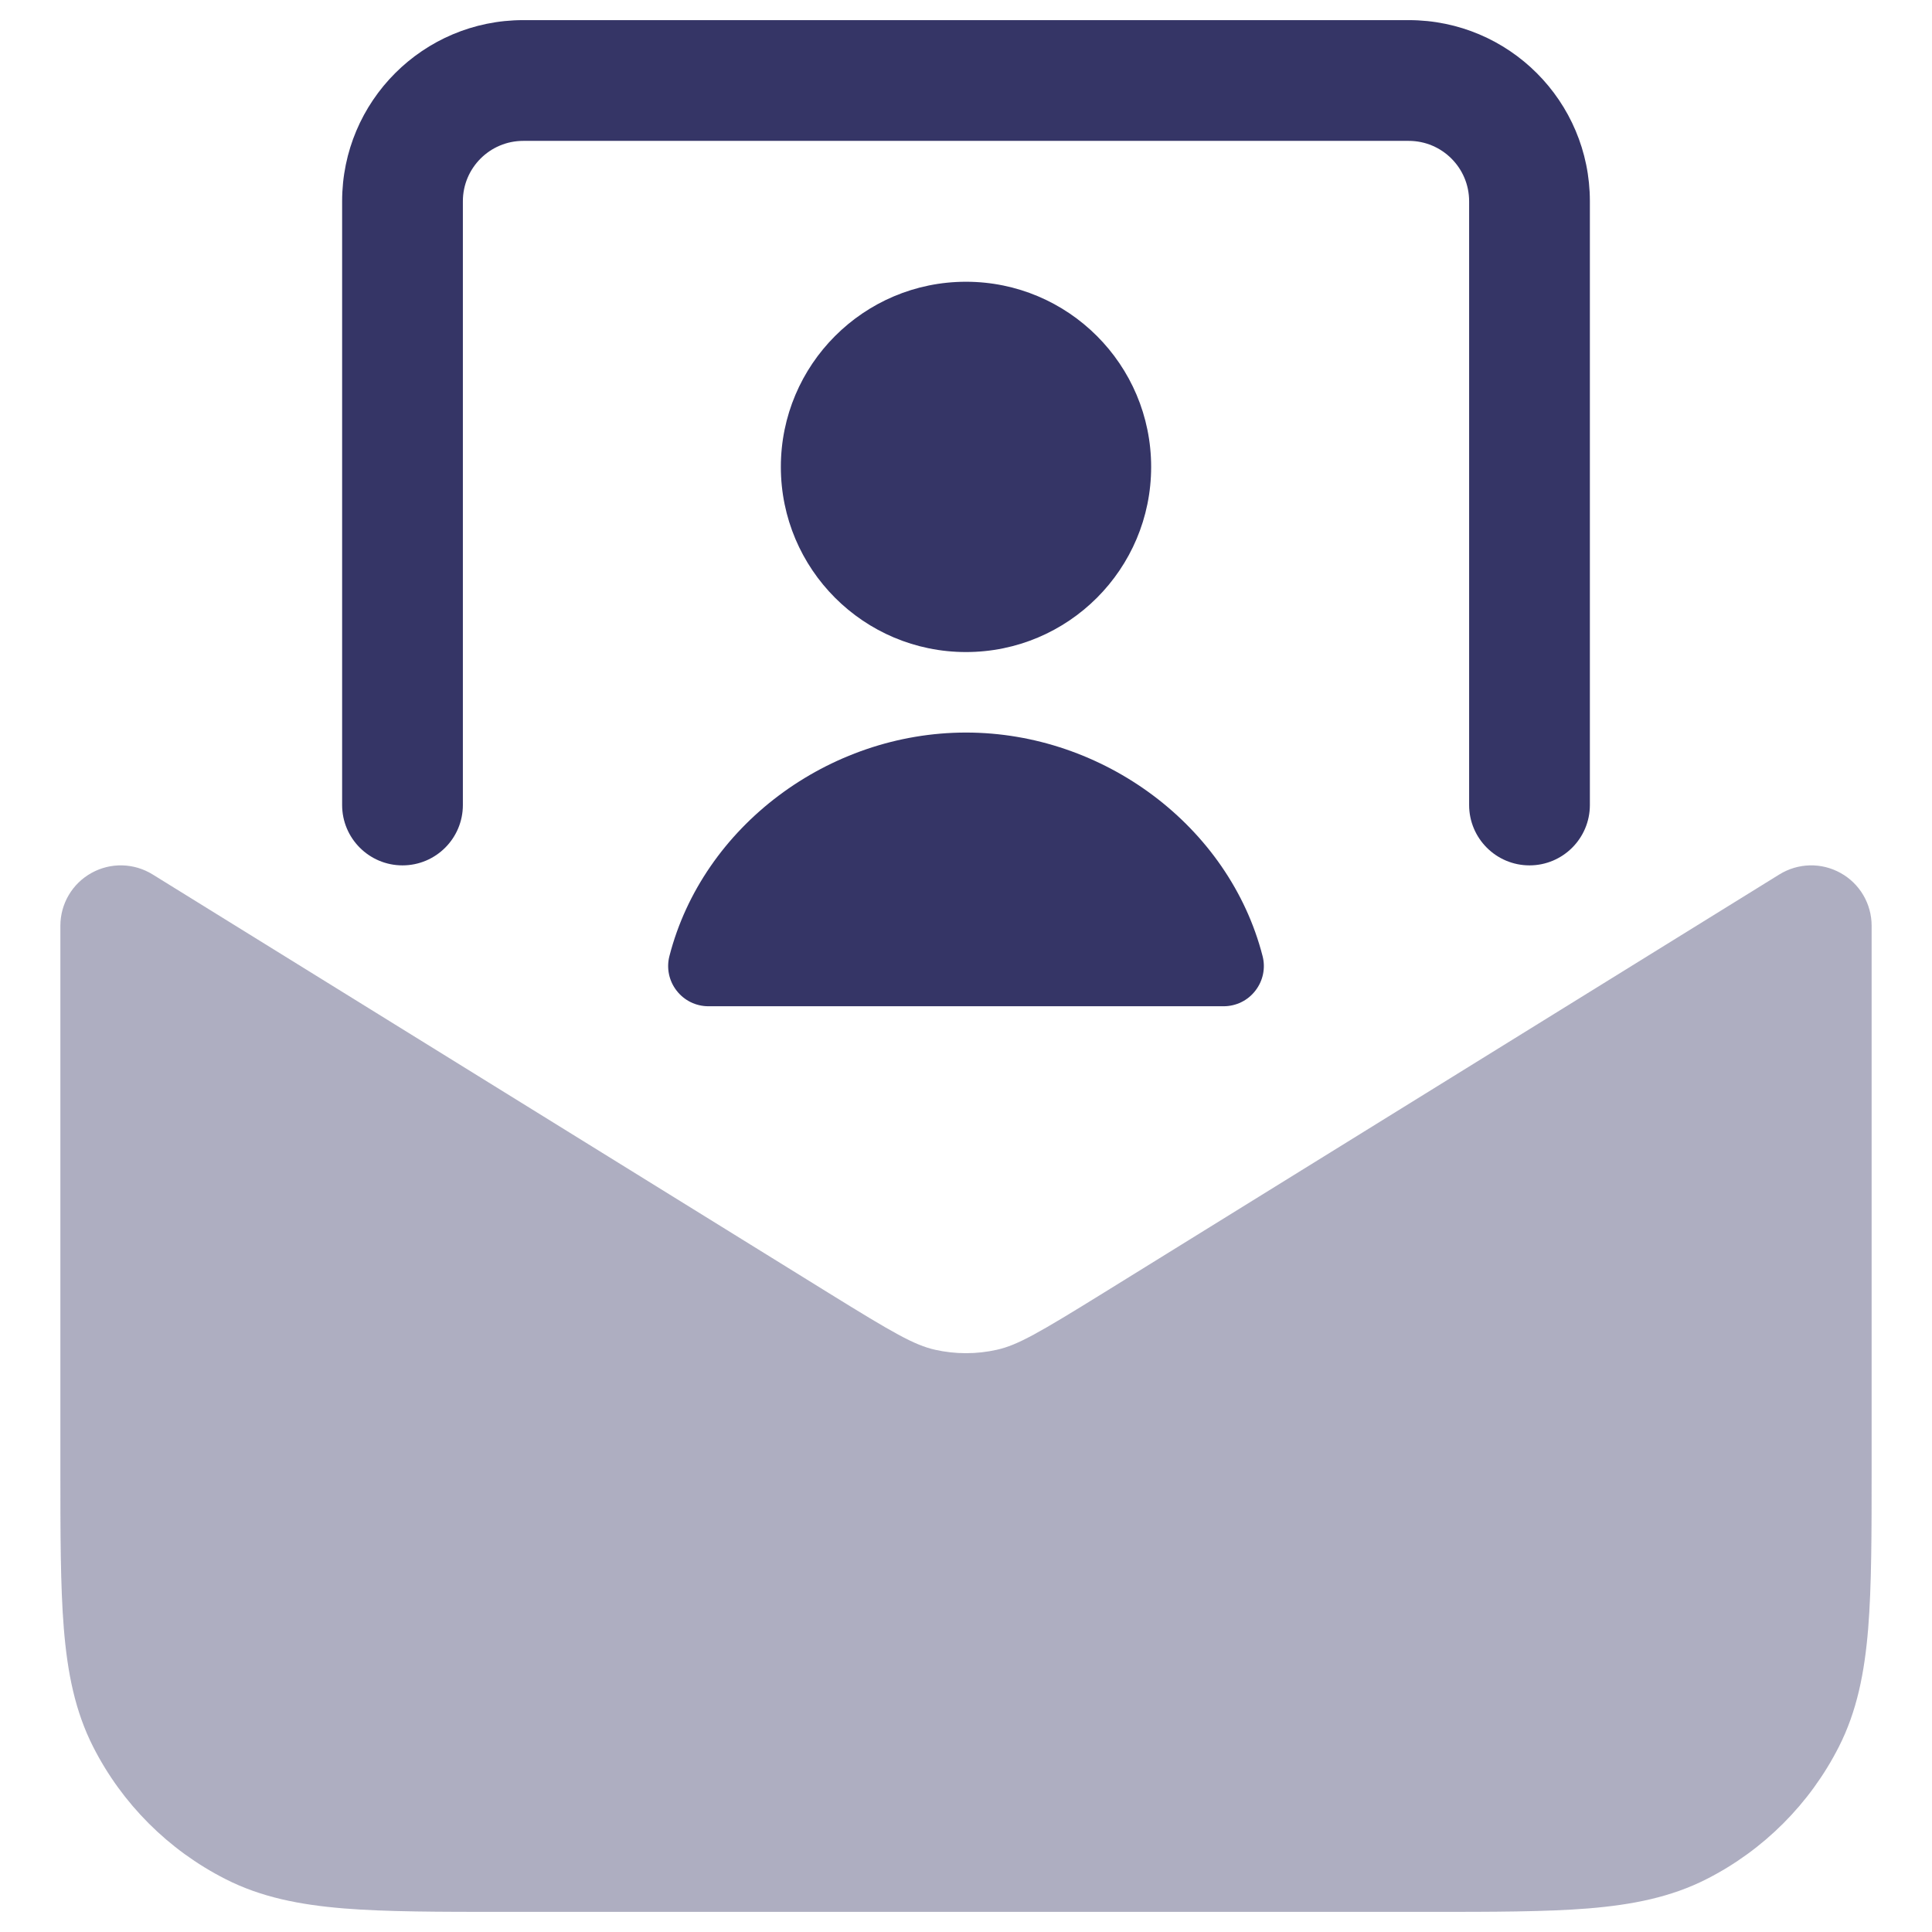 <svg width="24" height="24" viewBox="0 0 24 24" fill="none" xmlns="http://www.w3.org/2000/svg">
<g clip-path="url(#clip0_9001_277392)">
<path opacity="0.4" d="M1.895 10.862C1.663 10.719 1.373 10.712 1.135 10.845C0.897 10.977 0.75 11.228 0.75 11.5V18.232C0.75 19.045 0.75 19.701 0.793 20.232C0.838 20.778 0.932 21.258 1.159 21.703C1.518 22.408 2.092 22.982 2.798 23.341C3.242 23.568 3.722 23.662 4.269 23.707C4.799 23.75 5.455 23.75 6.268 23.75H17.732C18.545 23.75 19.201 23.75 19.732 23.707C20.278 23.662 20.758 23.568 21.203 23.341C21.908 22.982 22.482 22.408 22.841 21.703C23.068 21.258 23.162 20.778 23.207 20.232C23.25 19.701 23.25 19.045 23.25 18.232V11.5C23.25 11.228 23.103 10.977 22.865 10.845C22.627 10.712 22.337 10.719 22.105 10.862L13.711 16.059C12.9 16.561 12.642 16.709 12.385 16.767C12.132 16.824 11.868 16.824 11.615 16.767C11.358 16.709 11.1 16.561 10.289 16.059L1.895 10.862Z" fill="#353566"/>
<path d="M4.25 2.5C4.25 1.257 5.257 0.25 6.5 0.25H17.5C18.743 0.25 19.75 1.257 19.75 2.5V10C19.75 10.414 19.414 10.75 19 10.75C18.586 10.75 18.25 10.414 18.25 10V2.5C18.25 2.086 17.914 1.75 17.5 1.75H6.5C6.086 1.75 5.75 2.086 5.75 2.5V10C5.75 10.414 5.414 10.75 5 10.75C4.586 10.75 4.25 10.414 4.25 10V2.5Z" fill="#353566"/>
<path d="M12 9.1C10.294 9.1 8.731 10.262 8.316 11.876C8.277 12.025 8.31 12.184 8.405 12.306C8.5 12.429 8.645 12.5 8.8 12.5H15.2C15.355 12.5 15.501 12.429 15.595 12.306C15.69 12.184 15.723 12.025 15.684 11.876C15.269 10.262 13.706 9.1 12 9.1Z" fill="#353566"/>
<path d="M9.7 5.8C9.7 4.53 10.73 3.5 12 3.5C13.27 3.5 14.3 4.53 14.3 5.8C14.3 7.07 13.27 8.1 12 8.1C10.73 8.1 9.7 7.07 9.7 5.8Z" fill="#353566"/>
</g>
<defs>
<clipPath id="clip0_9001_277392">
<rect width="24" height="24" fill="white"/>
</clipPath>
</defs>
</svg>
